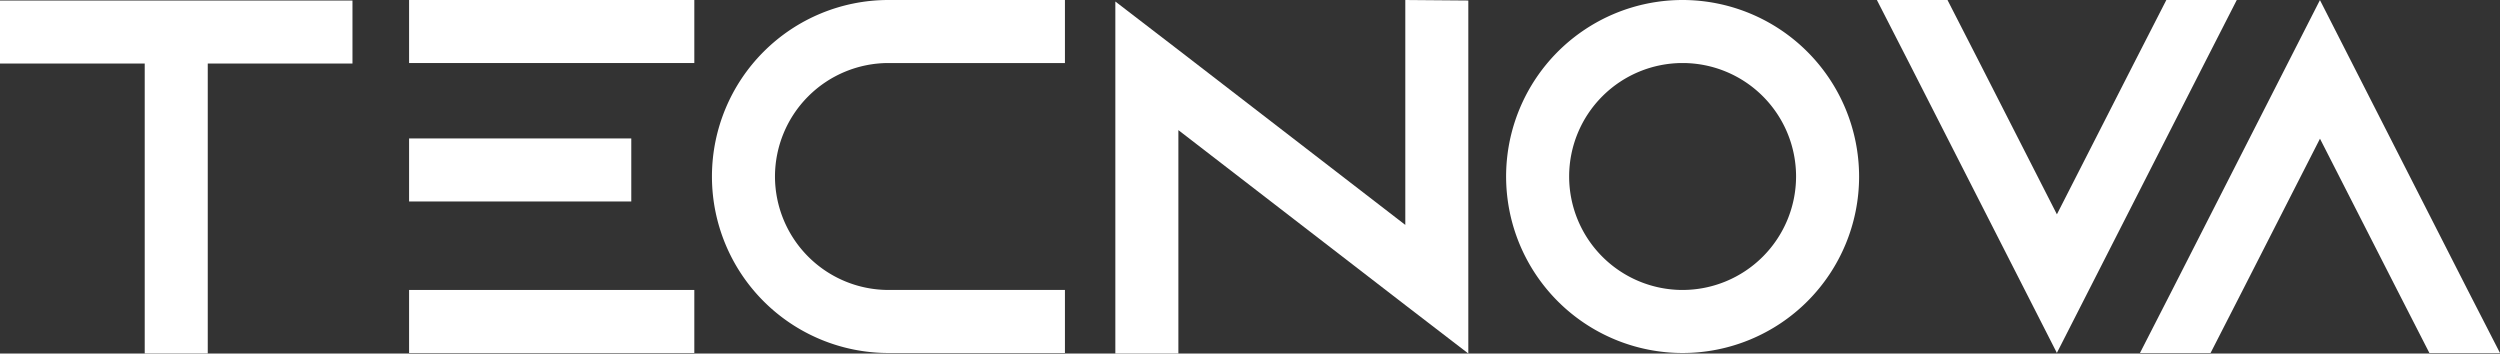 <svg xmlns="http://www.w3.org/2000/svg" viewBox="0 0 1354 191.47" width="1354" height="191.47">
   <rect x="0" y="0" width="1354" height="191.47" fill="#333333" stroke="none"/>
   <path d="m 190.9,0.28 v 34.14 h -78.38 v 157 H 78.38 v -157 H 0 V 0.28 Z" style="fill:#ffffff" />
   <rect x="221.56" y="74.98" width="120.34" height="34.14" style="fill:#ffffff" />
   <rect x="221.56" y="157.04" width="154.48" height="34.14" style="fill:#ffffff" />
   <rect x="221.56" y="1.953125e-05" width="154.48" height="34.14" style="fill:#ffffff" />
   <path
      d="m 419.73,95.59 a 61.54,61.54 0 0 0 61.45,61.45 h 95.59 v 34.14 H 481.18 A 95.59,95.59 0 1 1 481.18,0 h 95.59 v 34.14 h -95.59 a 61.54,61.54 0 0 0 -61.45,61.45 z"
      style="fill:#ffffff" />
   <path d="M 795.24,0.28 V 191.46 L 761.11,165.24 638.21,70.47 v 121 H 604.07 V 0.82 l 34.14,26.22 122.9,94.77 V 0 Z"
      style="fill:#ffffff" />
   <path
      d="M 1006.89,95.59 A 95.59,95.59 0 1 1 911.3,0 a 95.7,95.7 0 0 1 95.59,95.59 z m -34.14,0 a 61.45,61.45 0 1 0 -61.45,61.45 61.54,61.54 0 0 0 61.45,-61.45 z"
      style="fill:#ffffff" />
   <path
      d="m 1211.44,0 -17.44,34.14 -80,157 -80,-157 L 1016.52,0 h 38.24 l 17.48,34.14 41.78,81.94 41.79,-81.94 L 1173.29,0 Z"
      style="fill:#ffffff" />
   <path
      d="m 1354,191.18 h -38.24 l -17.47,-34.14 -41.79,-81.93 -41.79,81.93 -17.47,34.14 H 1159 l 17.48,-34.14 80,-157 80,157 z"
      style="fill:#ffffff" />
</svg>